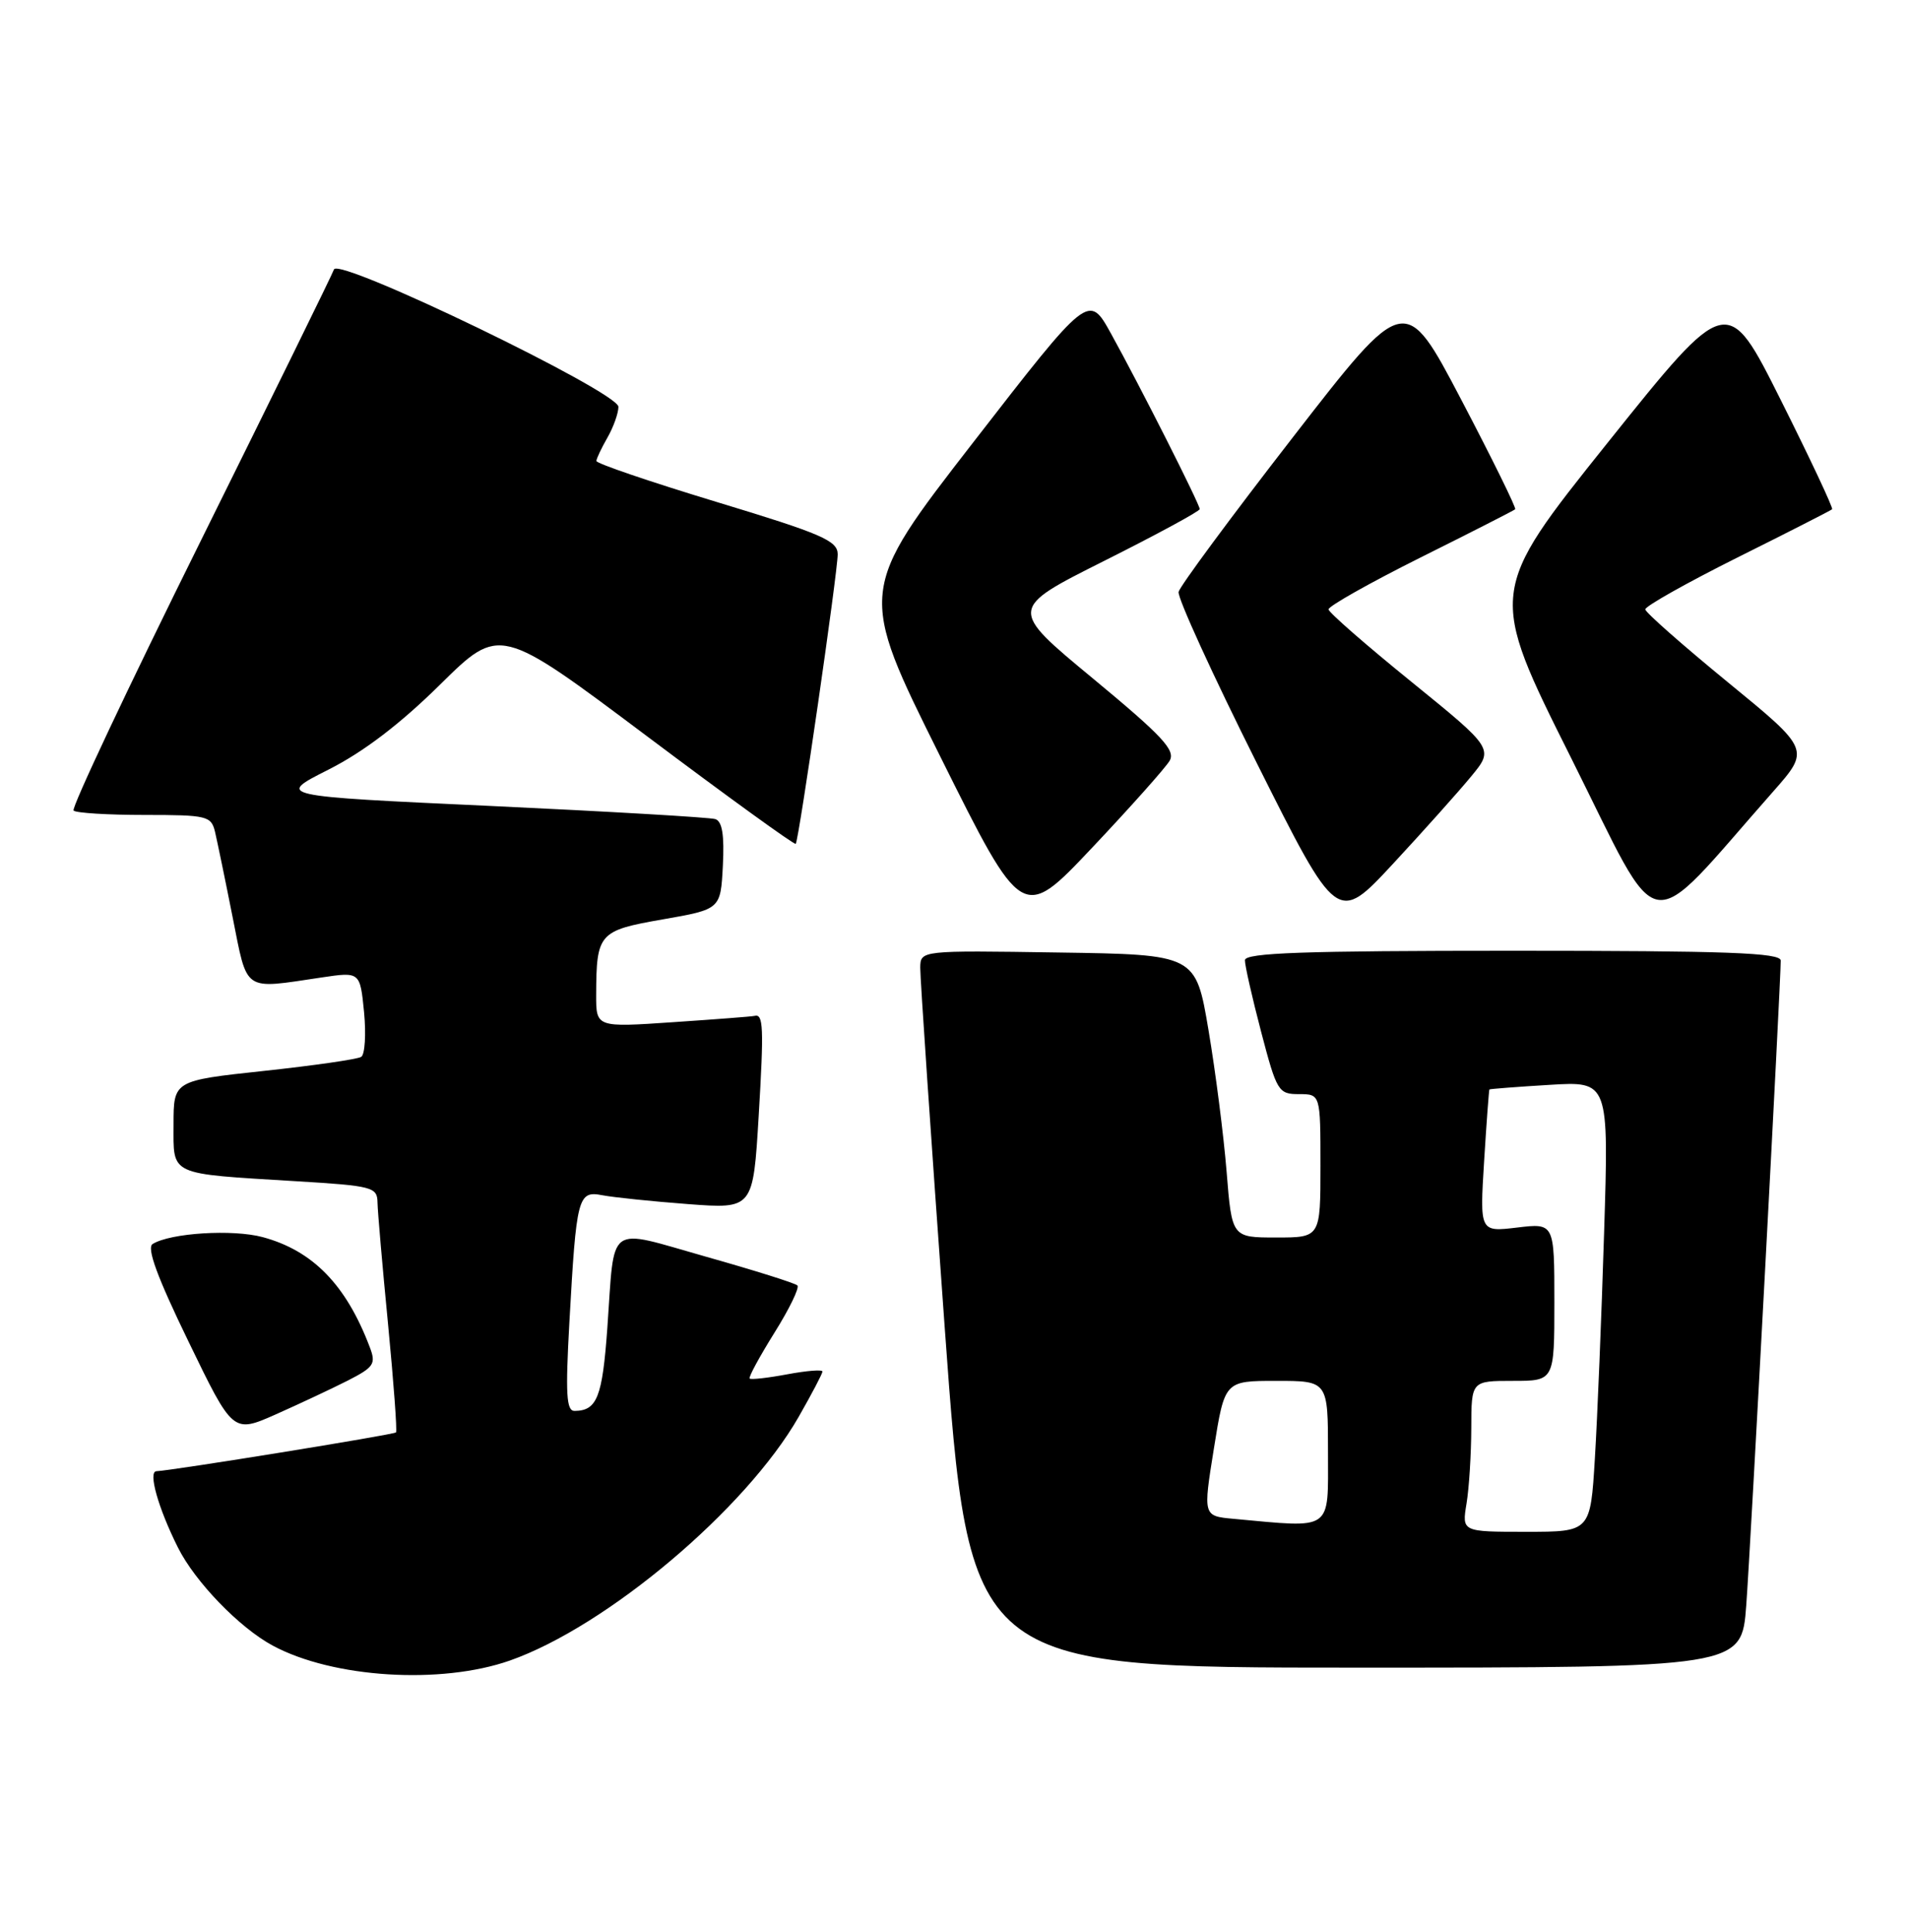 <?xml version="1.0" encoding="UTF-8" standalone="no"?>
<!DOCTYPE svg PUBLIC "-//W3C//DTD SVG 1.1//EN" "http://www.w3.org/Graphics/SVG/1.1/DTD/svg11.dtd" >
<svg xmlns="http://www.w3.org/2000/svg" xmlns:xlink="http://www.w3.org/1999/xlink" version="1.1" viewBox="0 0 253 256">
 <g >
 <path fill="currentColor"
d=" M 67.58 220.06 C 80.42 215.54 98.85 200.00 105.84 187.78 C 107.58 184.74 109.00 182.03 109.00 181.76 C 109.00 181.48 106.90 181.65 104.33 182.13 C 101.77 182.61 99.53 182.86 99.35 182.69 C 99.18 182.51 100.66 179.79 102.63 176.63 C 104.61 173.47 105.98 170.65 105.68 170.35 C 105.38 170.05 99.94 168.34 93.59 166.55 C 80.22 162.77 81.50 161.85 80.49 176.00 C 79.83 185.17 79.13 186.95 76.15 186.98 C 75.06 187.00 74.93 184.77 75.46 175.25 C 76.39 158.55 76.59 157.77 79.84 158.40 C 81.30 158.68 86.40 159.21 91.16 159.57 C 99.81 160.22 99.81 160.22 100.55 147.86 C 101.25 136.14 101.17 134.32 100.00 134.63 C 99.72 134.71 94.89 135.08 89.25 135.46 C 79.00 136.16 79.00 136.16 79.01 131.83 C 79.04 123.67 79.35 123.32 87.84 121.84 C 95.50 120.50 95.50 120.50 95.80 114.74 C 96.01 110.68 95.72 108.85 94.80 108.55 C 94.09 108.32 80.69 107.54 65.04 106.81 C 36.59 105.50 36.59 105.50 43.52 102.00 C 48.18 99.65 53.03 95.95 58.34 90.71 C 66.23 82.93 66.23 82.93 85.71 97.54 C 96.42 105.58 105.30 112.01 105.46 111.83 C 105.88 111.32 111.03 75.77 111.02 73.44 C 111.00 71.65 108.90 70.74 95.00 66.53 C 86.20 63.86 79.02 61.42 79.04 61.09 C 79.05 60.77 79.71 59.38 80.50 58.00 C 81.29 56.62 81.95 54.79 81.96 53.92 C 82.01 51.98 44.83 34.02 44.26 35.71 C 44.06 36.31 36.09 52.55 26.54 71.81 C 16.98 91.08 9.43 107.10 9.75 107.42 C 10.07 107.74 14.30 108.00 19.15 108.00 C 27.46 108.00 27.99 108.13 28.50 110.25 C 28.79 111.49 29.84 116.55 30.82 121.50 C 32.84 131.61 32.10 131.10 42.61 129.54 C 47.72 128.78 47.72 128.78 48.25 134.14 C 48.53 137.09 48.36 139.75 47.87 140.06 C 47.38 140.38 41.59 141.21 34.99 141.92 C 23.00 143.21 23.00 143.21 23.00 149.02 C 23.00 155.87 22.21 155.50 39.25 156.54 C 49.37 157.15 50.00 157.32 50.03 159.35 C 50.05 160.53 50.68 167.80 51.43 175.50 C 52.17 183.20 52.65 189.65 52.48 189.83 C 52.20 190.13 22.72 194.90 20.73 194.97 C 19.60 195.01 20.96 199.84 23.57 205.06 C 25.84 209.62 31.73 215.71 36.16 218.09 C 44.14 222.38 58.43 223.27 67.58 220.06 Z  M 231.43 212.75 C 232.00 205.13 236.00 130.23 236.00 127.30 C 236.00 126.26 228.92 126.00 200.50 126.00 C 172.77 126.00 165.00 126.27 164.99 127.25 C 164.98 127.94 165.95 132.21 167.14 136.75 C 169.21 144.65 169.43 145.00 172.15 145.00 C 175.00 145.00 175.00 145.00 175.00 154.50 C 175.00 164.00 175.00 164.00 169.13 164.00 C 163.26 164.00 163.26 164.00 162.56 155.25 C 162.17 150.44 161.09 142.00 160.16 136.50 C 158.47 126.50 158.47 126.50 140.23 126.23 C 122.00 125.95 122.00 125.95 121.96 128.23 C 121.94 129.48 123.39 150.86 125.19 175.75 C 128.47 221.00 128.47 221.00 179.64 221.00 C 230.82 221.00 230.82 221.00 231.43 212.75 Z  M 46.09 182.96 C 49.58 181.17 49.86 180.75 48.99 178.49 C 45.87 170.27 41.45 165.74 34.82 163.95 C 30.84 162.88 22.60 163.39 20.23 164.86 C 19.41 165.36 20.83 169.24 24.97 177.76 C 30.87 189.95 30.87 189.95 36.55 187.44 C 39.67 186.05 43.96 184.04 46.09 182.96 Z  M 155.01 100.82 C 155.82 99.43 154.08 97.56 144.84 89.91 C 133.68 80.68 133.68 80.68 146.34 74.33 C 153.30 70.84 159.00 67.75 159.00 67.47 C 159.00 66.82 151.08 51.14 147.23 44.19 C 144.29 38.88 144.29 38.88 129.00 58.60 C 113.70 78.33 113.70 78.33 124.60 100.23 C 135.50 122.13 135.50 122.13 144.76 112.32 C 149.86 106.92 154.47 101.74 155.01 100.82 Z  M 195.00 102.86 C 197.99 99.23 197.99 99.23 187.06 90.36 C 181.05 85.49 176.10 81.17 176.07 80.76 C 176.03 80.35 181.51 77.26 188.25 73.89 C 194.99 70.53 200.64 67.65 200.81 67.49 C 200.98 67.34 197.77 60.81 193.67 52.99 C 186.21 38.77 186.21 38.77 171.36 57.93 C 163.19 68.46 156.36 77.70 156.20 78.44 C 156.03 79.19 160.69 89.39 166.56 101.12 C 177.23 122.43 177.23 122.43 184.62 114.47 C 188.69 110.08 193.36 104.86 195.00 102.86 Z  M 234.98 104.92 C 239.90 99.34 239.90 99.34 229.00 90.42 C 223.01 85.51 218.08 81.17 218.05 80.76 C 218.02 80.35 223.51 77.26 230.25 73.89 C 236.99 70.53 242.64 67.65 242.81 67.49 C 242.98 67.34 239.92 60.83 236.02 53.04 C 228.92 38.86 228.92 38.86 213.07 58.66 C 197.22 78.47 197.22 78.47 208.23 100.47 C 220.50 124.99 217.68 124.52 234.98 104.92 Z  M 194.36 199.25 C 194.70 197.19 194.98 192.69 194.99 189.25 C 195.00 183.00 195.00 183.00 200.50 183.00 C 206.00 183.00 206.00 183.00 206.00 172.55 C 206.00 162.09 206.00 162.09 201.06 162.68 C 196.11 163.27 196.11 163.27 196.69 153.88 C 197.01 148.72 197.33 144.44 197.39 144.38 C 197.45 144.31 201.04 144.03 205.36 143.77 C 213.22 143.29 213.22 143.29 212.59 163.39 C 212.25 174.45 211.70 187.89 211.37 193.25 C 210.78 203.00 210.78 203.00 202.26 203.00 C 193.74 203.00 193.74 203.00 194.36 199.25 Z  M 163.47 201.28 C 159.44 200.91 159.44 200.91 160.88 191.95 C 162.31 183.00 162.31 183.00 169.15 183.00 C 176.00 183.00 176.00 183.00 176.00 192.50 C 176.00 203.03 176.75 202.50 163.47 201.28 Z "/>
</g>
</svg>